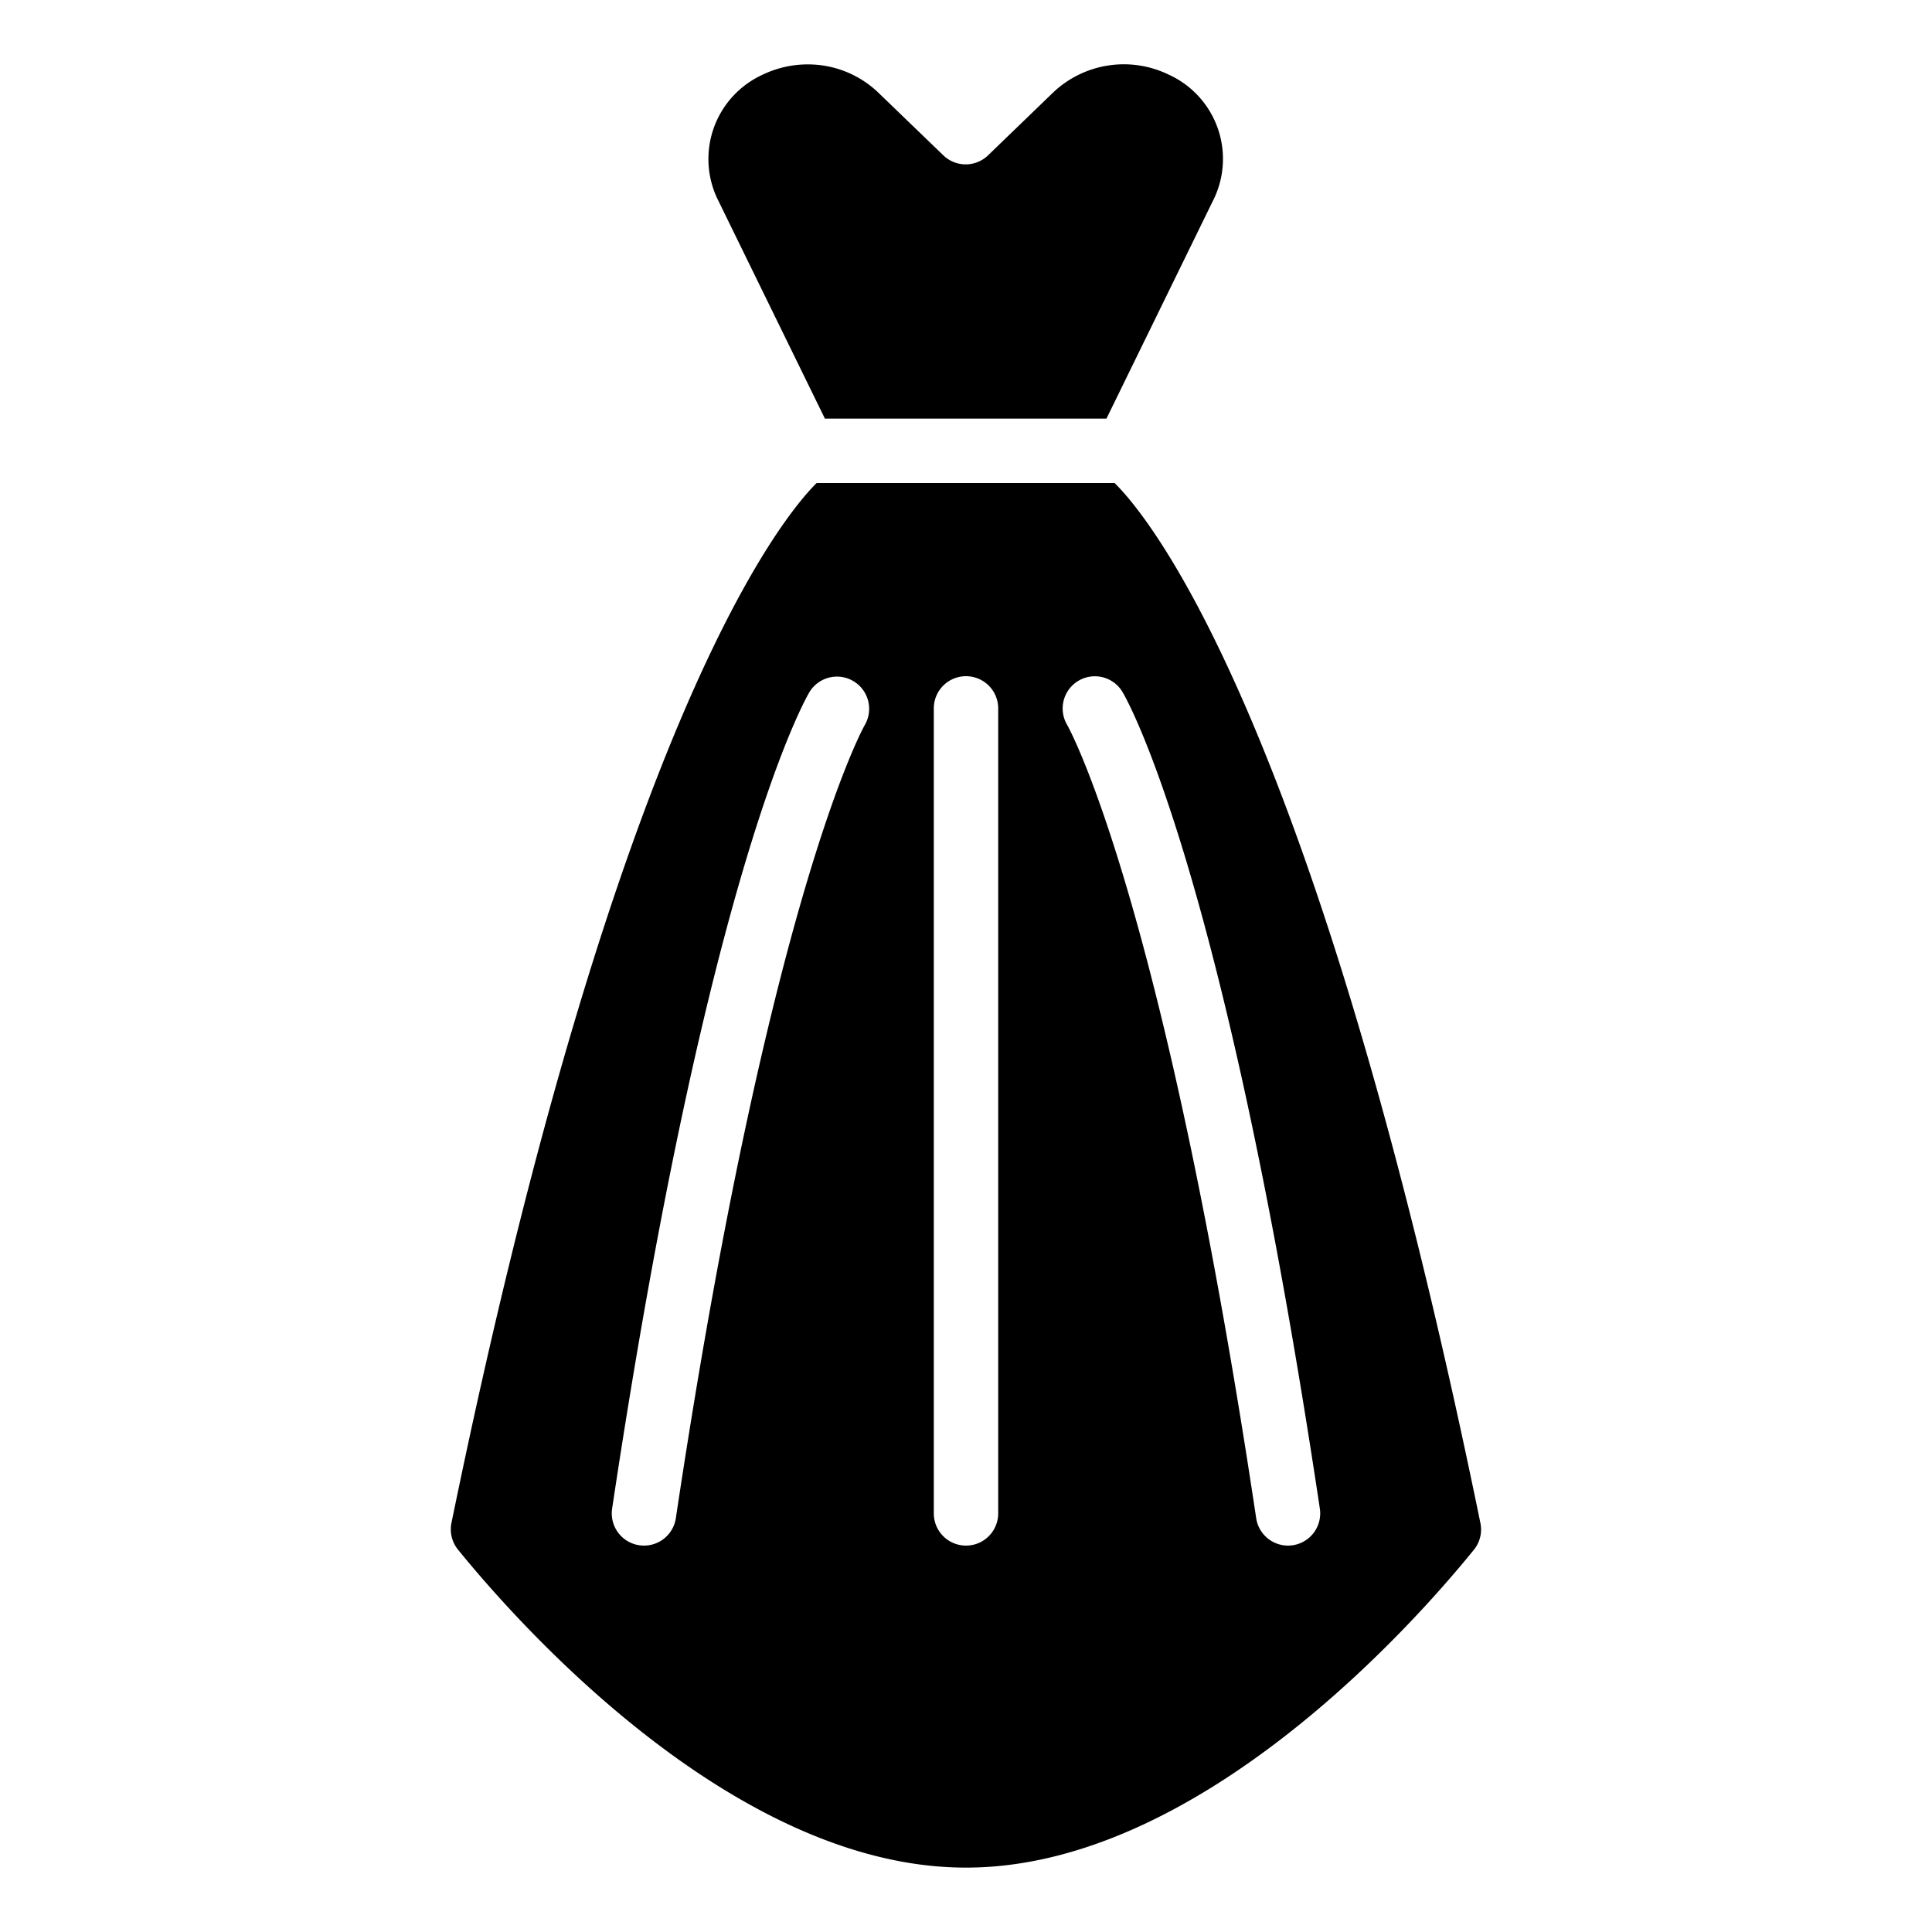 <?xml version="1.0"?>
<svg xmlns="http://www.w3.org/2000/svg" id="icons" viewBox="0 0 60 60" width="512" height="512"><path d="M34.362,13l3.357-6.867a2.875,2.875,0,0,0-1.428-3.817,3.187,3.187,0,0,0-3.586.558l-2.02,1.95a1,1,0,0,1-1.389,0l-2.022-1.95A3.154,3.154,0,0,0,25.083,2a3.227,3.227,0,0,0-1.395.318,2.878,2.878,0,0,0-1.421,3.83L25.618,13Z"/><path d="M14.225,48.127C16.105,50.443,22.8,58,29.99,58h.02C37.2,58,43.9,50.443,45.774,48.128a.994.994,0,0,0,.2-.834C40.829,22.188,35.662,16.031,34.614,15H25.362c-1.011,1-6.178,7.12-11.341,32.293A1,1,0,0,0,14.225,48.127ZM33.492,21.142a1,1,0,0,1,1.365.343c.127.211,3.137,5.4,6.132,25.367a1,1,0,0,1-.841,1.137A1.078,1.078,0,0,1,40,48a1,1,0,0,1-.988-.852C36.1,27.749,33.169,22.56,33.14,22.509A1,1,0,0,1,33.492,21.142ZM29,22a1,1,0,0,1,2,0V47a1,1,0,0,1-2,0Zm-3.857-.515A1,1,0,0,1,26.86,22.51c-.045.077-2.969,5.291-5.871,24.638A1,1,0,0,1,20,48a1.078,1.078,0,0,1-.149-.011,1,1,0,0,1-.841-1.137C22.006,26.885,25.016,21.7,25.143,21.485Z"/></svg>
